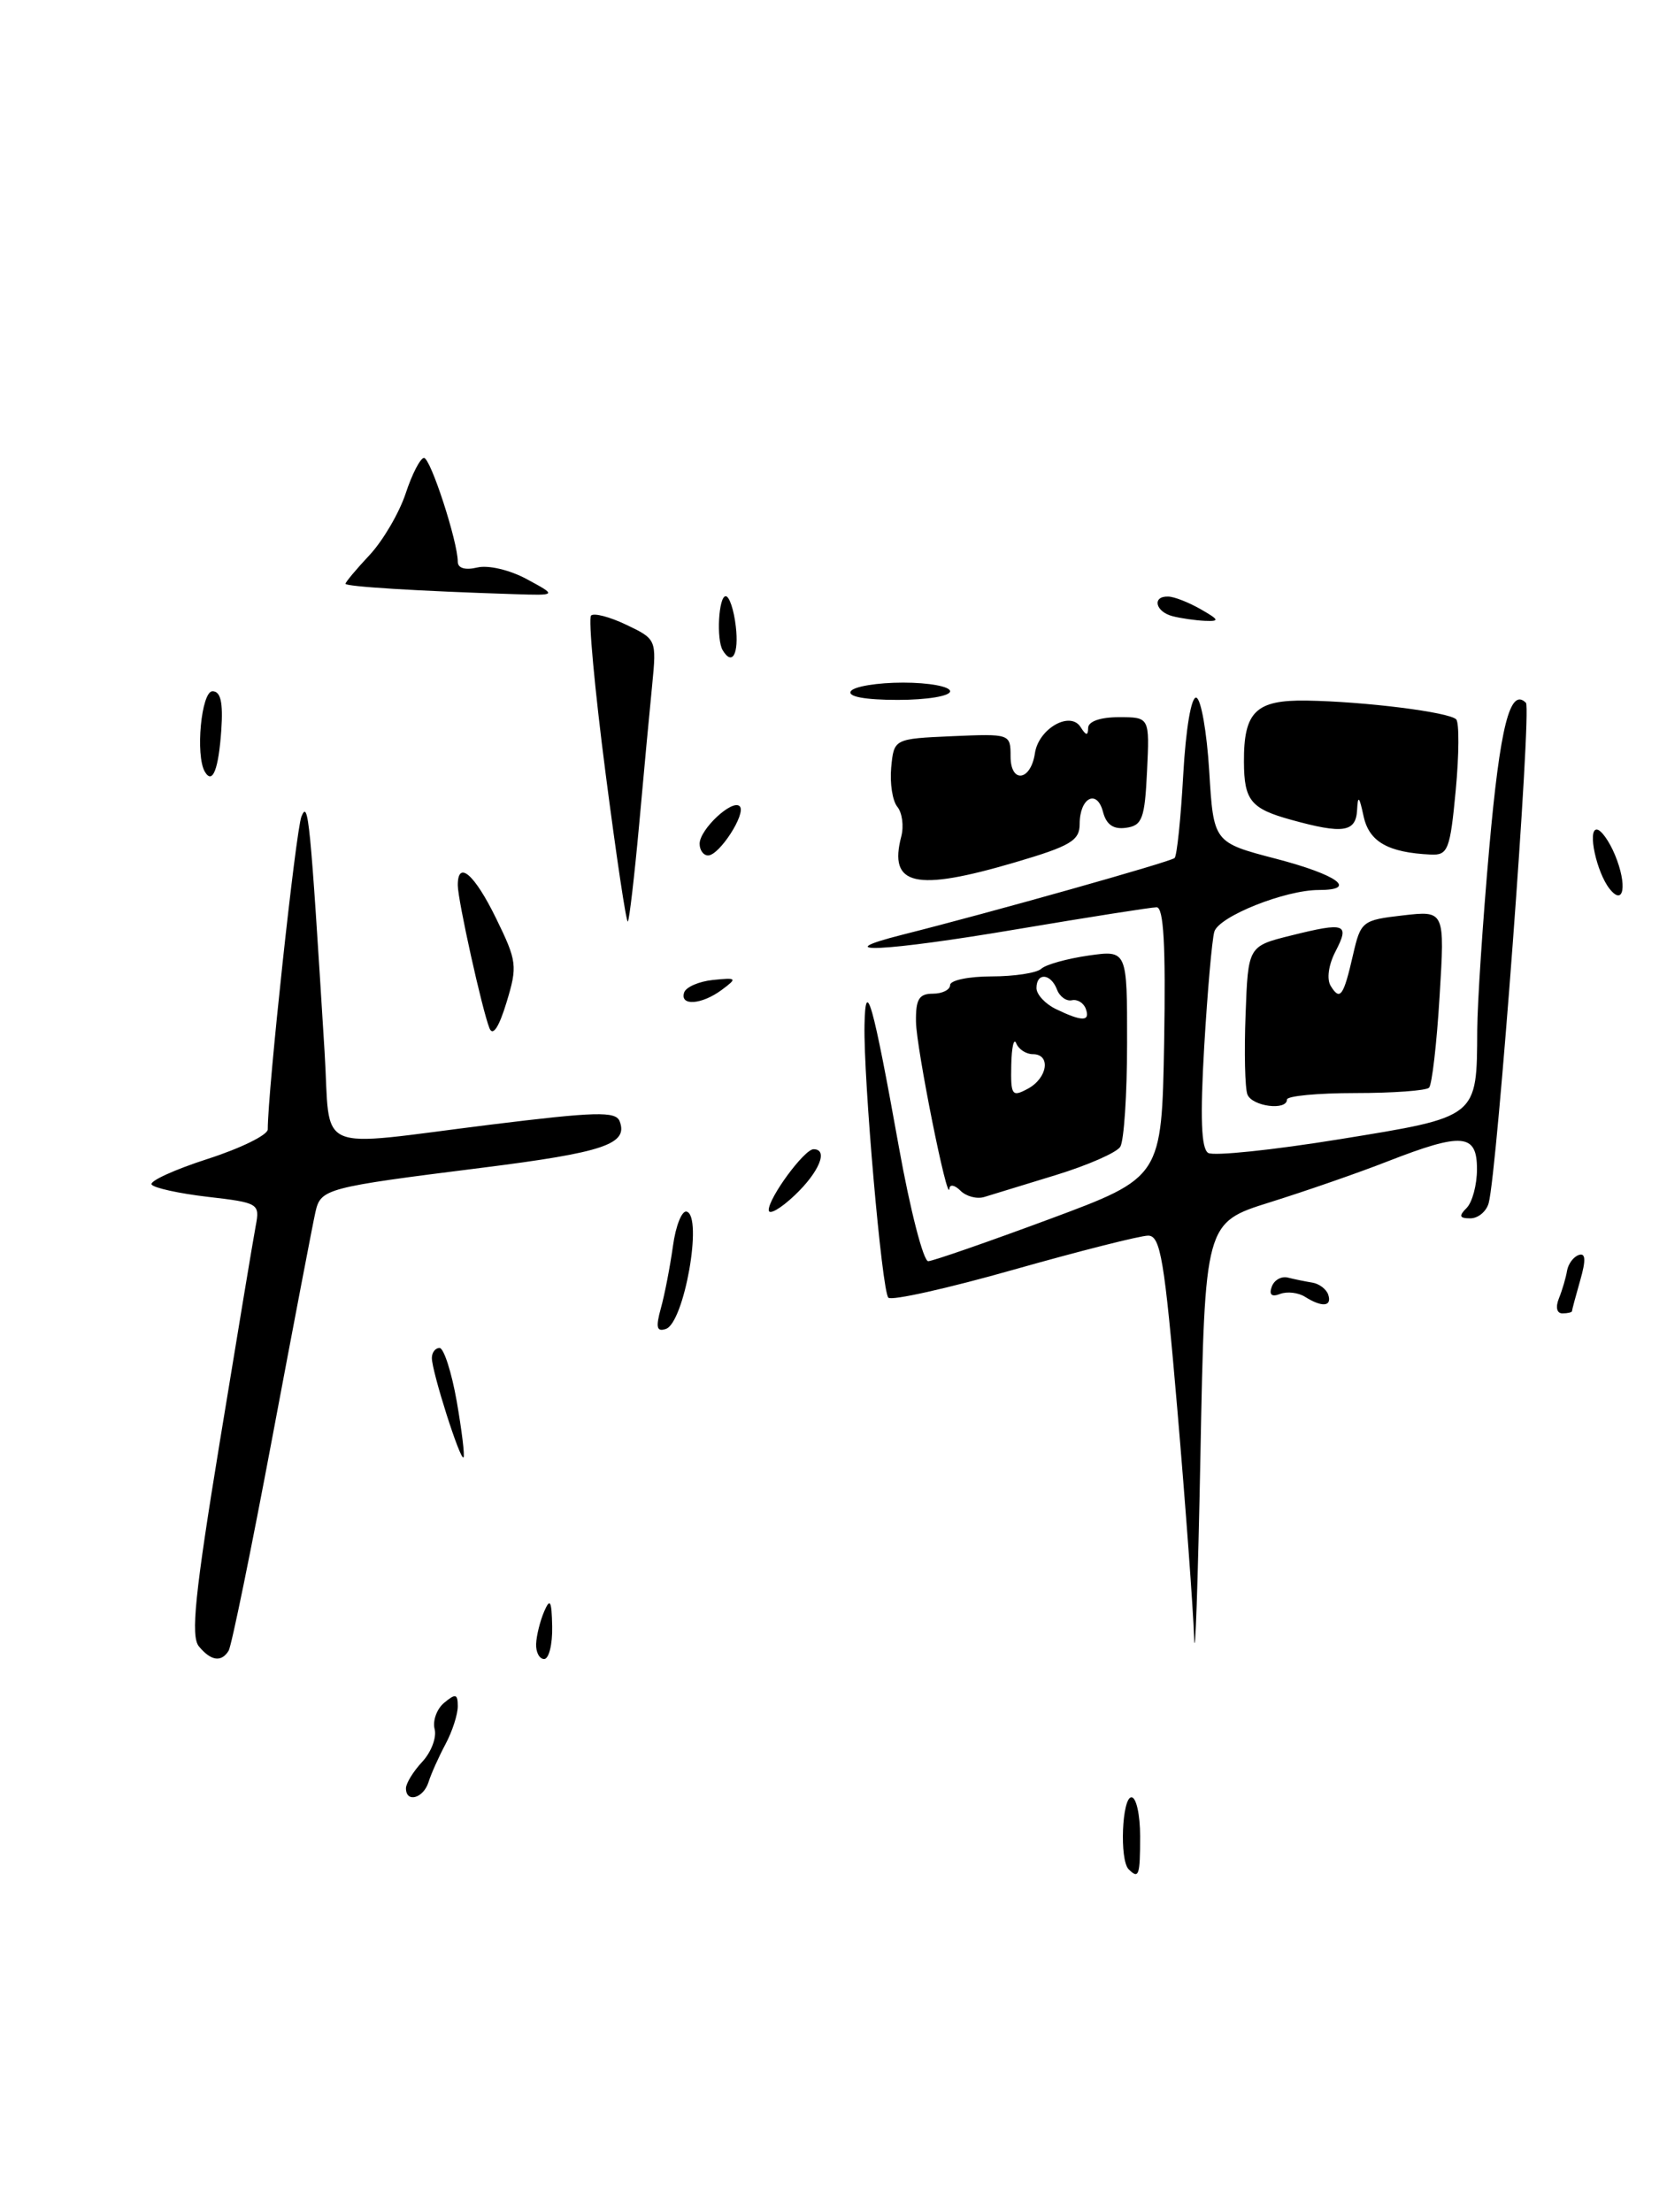 <?xml version="1.0" encoding="UTF-8" standalone="no"?>
<!DOCTYPE svg PUBLIC "-//W3C//DTD SVG 1.1//EN" "http://www.w3.org/Graphics/SVG/1.1/DTD/svg11.dtd" >
<svg xmlns="http://www.w3.org/2000/svg" xmlns:xlink="http://www.w3.org/1999/xlink" version="1.1" viewBox="0 0 193 256">
 <g >
 <path fill="currentColor"
d=" M 147.00 139.15 C 151.12 137.86 157.28 135.73 160.67 134.40 C 169.32 131.03 171.00 131.18 171.00 135.30 C 171.00 137.12 170.46 139.14 169.80 139.80 C 168.87 140.73 168.96 141.00 170.23 141.00 C 171.13 141.00 172.08 140.21 172.35 139.25 C 173.35 135.67 177.35 82.02 176.67 81.34 C 174.83 79.49 173.67 84.06 172.42 98.16 C 171.67 106.60 171.05 116.06 171.03 119.18 C 170.98 129.40 171.19 129.23 155.12 131.84 C 147.36 133.10 140.50 133.81 139.88 133.43 C 139.07 132.93 138.94 129.36 139.42 121.11 C 139.80 114.73 140.32 108.75 140.59 107.83 C 141.11 106.06 148.77 103.00 152.68 103.00 C 157.26 103.00 154.87 101.25 147.75 99.39 C 140.50 97.50 140.50 97.50 140.00 89.24 C 139.72 84.69 139.05 80.87 138.50 80.74 C 137.92 80.60 137.29 84.32 136.99 89.68 C 136.71 94.72 136.26 99.06 135.99 99.30 C 135.52 99.74 114.79 105.58 104.50 108.17 C 95.42 110.47 102.45 110.13 117.74 107.54 C 126.01 106.15 133.28 105.00 133.91 105.00 C 134.73 105.00 134.97 109.44 134.78 120.63 C 134.50 136.26 134.50 136.26 121.50 141.09 C 114.35 143.74 108.04 145.93 107.47 145.96 C 106.91 145.98 105.38 140.04 104.07 132.75 C 101.06 115.98 100.20 112.95 100.09 118.61 C 99.96 124.84 102.10 149.41 102.85 150.18 C 103.21 150.56 109.75 149.10 117.39 146.93 C 125.03 144.77 132.02 143.00 132.93 143.00 C 134.36 143.00 134.82 145.77 136.32 163.25 C 137.27 174.39 138.14 186.20 138.25 189.50 C 138.36 192.80 138.69 183.35 138.98 168.50 C 139.50 141.50 139.50 141.50 147.00 139.15 Z  M 26.47 191.04 C 26.80 190.51 29.08 179.38 31.54 166.29 C 34.00 153.21 36.24 141.49 36.52 140.27 C 37.13 137.57 37.69 137.42 55.77 135.15 C 69.93 133.37 72.76 132.41 71.74 129.76 C 71.29 128.59 68.94 128.66 56.85 130.15 C 36.00 132.74 38.32 133.75 37.58 121.75 C 35.90 94.53 35.70 92.53 34.90 94.50 C 34.25 96.11 31.00 126.26 31.00 130.71 C 31.00 131.35 27.87 132.89 24.05 134.12 C 20.23 135.35 17.31 136.68 17.55 137.08 C 17.80 137.48 20.72 138.12 24.05 138.51 C 29.94 139.19 30.10 139.29 29.61 141.85 C 29.33 143.31 27.47 154.53 25.46 166.79 C 22.56 184.50 22.06 189.37 23.03 190.54 C 24.43 192.23 25.63 192.40 26.47 191.04 Z  M 52.88 162.18 C 52.28 158.78 51.38 156.00 50.89 156.00 C 50.40 156.00 50.00 156.52 50.00 157.16 C 50.00 158.74 53.28 169.05 53.66 168.67 C 53.83 168.51 53.47 165.59 52.88 162.18 Z  M 122.21 136.00 C 125.90 134.87 129.27 133.40 129.70 132.72 C 130.13 132.05 130.49 126.65 130.49 120.73 C 130.50 109.95 130.50 109.95 126.00 110.59 C 123.53 110.95 121.07 111.63 120.55 112.12 C 120.03 112.60 117.44 113.00 114.80 113.00 C 112.16 113.00 110.00 113.45 110.00 114.00 C 110.00 114.55 109.10 115.00 108.00 115.00 C 106.40 115.00 106.01 115.65 106.05 118.25 C 106.09 121.32 109.76 139.58 109.92 137.55 C 109.97 137.03 110.54 137.14 111.20 137.80 C 111.86 138.46 113.10 138.79 113.95 138.53 C 114.80 138.27 118.52 137.13 122.21 136.00 Z  M 149.00 127.25 C 149.00 126.84 152.56 126.50 156.92 126.50 C 161.27 126.50 165.11 126.22 165.45 125.88 C 165.79 125.54 166.34 120.79 166.67 115.32 C 167.28 105.38 167.28 105.38 162.42 105.94 C 157.72 106.48 157.54 106.62 156.65 110.50 C 155.55 115.30 155.15 115.86 154.07 114.11 C 153.58 113.33 153.81 111.67 154.61 110.13 C 156.29 106.89 155.78 106.70 149.50 108.26 C 144.50 109.50 144.50 109.50 144.21 117.41 C 144.04 121.76 144.14 125.93 144.42 126.66 C 144.96 128.05 149.00 128.57 149.00 127.25 Z  M 57.43 106.27 C 54.93 101.16 53.00 99.49 53.00 102.44 C 53.00 104.16 55.82 116.87 56.67 119.00 C 57.06 119.96 57.77 118.88 58.64 116.02 C 59.93 111.79 59.86 111.24 57.43 106.27 Z  M 74.00 95.42 C 74.54 89.41 75.22 82.13 75.51 79.24 C 76.02 74.03 75.99 73.96 72.52 72.31 C 70.60 71.39 68.76 70.91 68.43 71.24 C 68.10 71.57 68.85 79.74 70.10 89.40 C 71.35 99.06 72.51 106.82 72.69 106.65 C 72.86 106.47 73.45 101.42 74.00 95.42 Z  M 117.52 99.80 C 123.95 97.91 125.00 97.28 125.00 95.36 C 125.00 92.32 127.00 91.27 127.70 93.95 C 128.09 95.45 128.91 96.01 130.38 95.80 C 132.24 95.54 132.54 94.74 132.80 89.25 C 133.10 83.00 133.10 83.00 129.55 83.00 C 127.38 83.00 125.99 83.49 125.98 84.25 C 125.97 85.17 125.74 85.15 125.11 84.15 C 123.90 82.23 120.24 84.33 119.82 87.17 C 119.34 90.40 117.00 90.71 117.00 87.54 C 117.00 84.93 116.95 84.91 110.25 85.20 C 103.50 85.50 103.50 85.50 103.18 88.82 C 103.01 90.64 103.33 92.69 103.89 93.37 C 104.45 94.05 104.66 95.59 104.35 96.79 C 102.85 102.50 105.94 103.21 117.52 99.80 Z  M 168.54 91.46 C 168.93 87.31 168.95 83.61 168.59 83.25 C 167.75 82.41 158.02 81.19 151.29 81.08 C 145.39 80.99 143.99 82.36 144.02 88.18 C 144.04 92.64 144.81 93.59 149.50 94.88 C 155.49 96.54 156.98 96.32 157.12 93.75 C 157.21 91.98 157.37 92.13 157.87 94.46 C 158.51 97.42 160.70 98.67 165.66 98.90 C 167.64 98.99 167.89 98.35 168.54 91.46 Z  M 110.00 80.00 C 110.00 79.45 107.55 79.00 104.56 79.00 C 101.57 79.00 98.84 79.45 98.50 80.00 C 98.11 80.62 100.16 81.00 103.94 81.00 C 107.31 81.00 110.00 80.56 110.00 80.00 Z  M 61.00 67.03 C 59.03 65.96 56.52 65.37 55.25 65.68 C 53.86 66.01 53.00 65.76 53.00 65.01 C 53.00 62.68 49.85 53.00 49.09 53.00 C 48.67 53.00 47.71 54.85 46.97 57.10 C 46.22 59.36 44.35 62.55 42.81 64.21 C 41.26 65.86 40.00 67.37 40.00 67.56 C 40.00 67.89 48.46 68.41 59.50 68.76 C 64.50 68.92 64.50 68.92 61.00 67.03 Z  M 130.67 216.33 C 129.60 215.27 129.90 208.00 131.00 208.00 C 131.55 208.00 132.00 210.03 132.00 212.50 C 132.00 217.08 131.85 217.51 130.67 216.33 Z  M 47.00 206.96 C 47.00 206.39 47.85 205.00 48.89 203.89 C 49.93 202.77 50.57 201.07 50.32 200.11 C 50.07 199.15 50.57 197.77 51.43 197.06 C 52.75 195.96 53.00 196.03 53.00 197.47 C 53.00 198.42 52.36 200.39 51.58 201.85 C 50.80 203.31 49.91 205.29 49.61 206.25 C 49.02 208.13 47.00 208.68 47.00 206.96 Z  M 62.07 190.25 C 62.11 189.29 62.53 187.60 63.00 186.50 C 63.69 184.90 63.87 185.24 63.93 188.25 C 63.97 190.31 63.55 192.00 63.00 192.00 C 62.45 192.00 62.03 191.21 62.07 190.25 Z  M 76.52 151.38 C 76.96 149.80 77.58 146.57 77.91 144.22 C 78.23 141.86 78.95 140.06 79.50 140.22 C 81.40 140.75 79.21 153.10 77.09 153.80 C 76.02 154.16 75.90 153.62 76.52 151.38 Z  M 180.49 150.25 C 180.88 149.29 181.30 147.85 181.43 147.05 C 181.57 146.26 182.18 145.44 182.79 145.24 C 183.58 144.97 183.63 145.82 182.95 148.18 C 182.43 150.00 182.00 151.60 182.00 151.74 C 182.00 151.88 181.50 152.00 180.89 152.00 C 180.24 152.00 180.07 151.29 180.49 150.25 Z  M 151.09 150.08 C 150.32 149.59 149.02 149.44 148.20 149.75 C 147.23 150.13 146.90 149.84 147.24 148.91 C 147.52 148.13 148.37 147.66 149.12 147.86 C 149.88 148.05 151.15 148.31 151.95 148.44 C 152.74 148.57 153.57 149.20 153.78 149.84 C 154.24 151.22 153.06 151.32 151.09 150.08 Z  M 89.00 140.04 C 89.00 138.60 93.12 133.00 94.19 133.00 C 95.94 133.00 94.85 135.64 92.00 138.34 C 90.35 139.90 89.00 140.66 89.00 140.04 Z  M 79.21 114.86 C 79.42 114.23 80.92 113.58 82.55 113.41 C 85.33 113.13 85.39 113.20 83.56 114.56 C 81.24 116.28 78.68 116.46 79.21 114.86 Z  M 186.35 102.86 C 184.85 100.96 183.77 96.00 184.86 96.00 C 185.35 96.00 186.31 97.33 186.98 98.95 C 188.42 102.42 188.01 104.96 186.35 102.86 Z  M 81.00 97.65 C 81.00 95.99 84.78 92.45 85.64 93.31 C 86.44 94.11 83.29 99.00 81.98 99.00 C 81.44 99.00 81.00 98.39 81.00 97.65 Z  M 23.72 89.32 C 22.60 87.42 23.31 80.00 24.60 80.00 C 25.55 80.00 25.84 81.27 25.62 84.51 C 25.30 89.06 24.61 90.82 23.72 89.32 Z  M 83.67 75.25 C 82.92 73.99 83.20 69.00 84.02 69.00 C 84.44 69.00 84.97 70.58 85.19 72.50 C 85.56 75.69 84.78 77.11 83.67 75.25 Z  M 135.75 71.31 C 133.75 70.79 133.36 68.98 135.25 69.04 C 135.94 69.05 137.62 69.71 139.00 70.50 C 141.17 71.74 141.24 71.92 139.50 71.85 C 138.40 71.80 136.71 71.56 135.75 71.31 Z  M 117.08 123.29 C 117.12 121.20 117.38 120.06 117.66 120.75 C 117.94 121.44 118.80 122.00 119.58 122.00 C 121.70 122.00 121.29 124.77 119.00 126.00 C 117.16 126.99 117.01 126.77 117.08 123.29 Z  M 122.25 116.78 C 121.01 116.18 120.00 115.09 120.00 114.35 C 120.00 112.52 121.65 112.64 122.37 114.51 C 122.68 115.34 123.46 115.90 124.10 115.76 C 124.73 115.62 125.46 116.06 125.71 116.75 C 126.25 118.24 125.29 118.25 122.25 116.78 Z "/>
</g>
</svg>